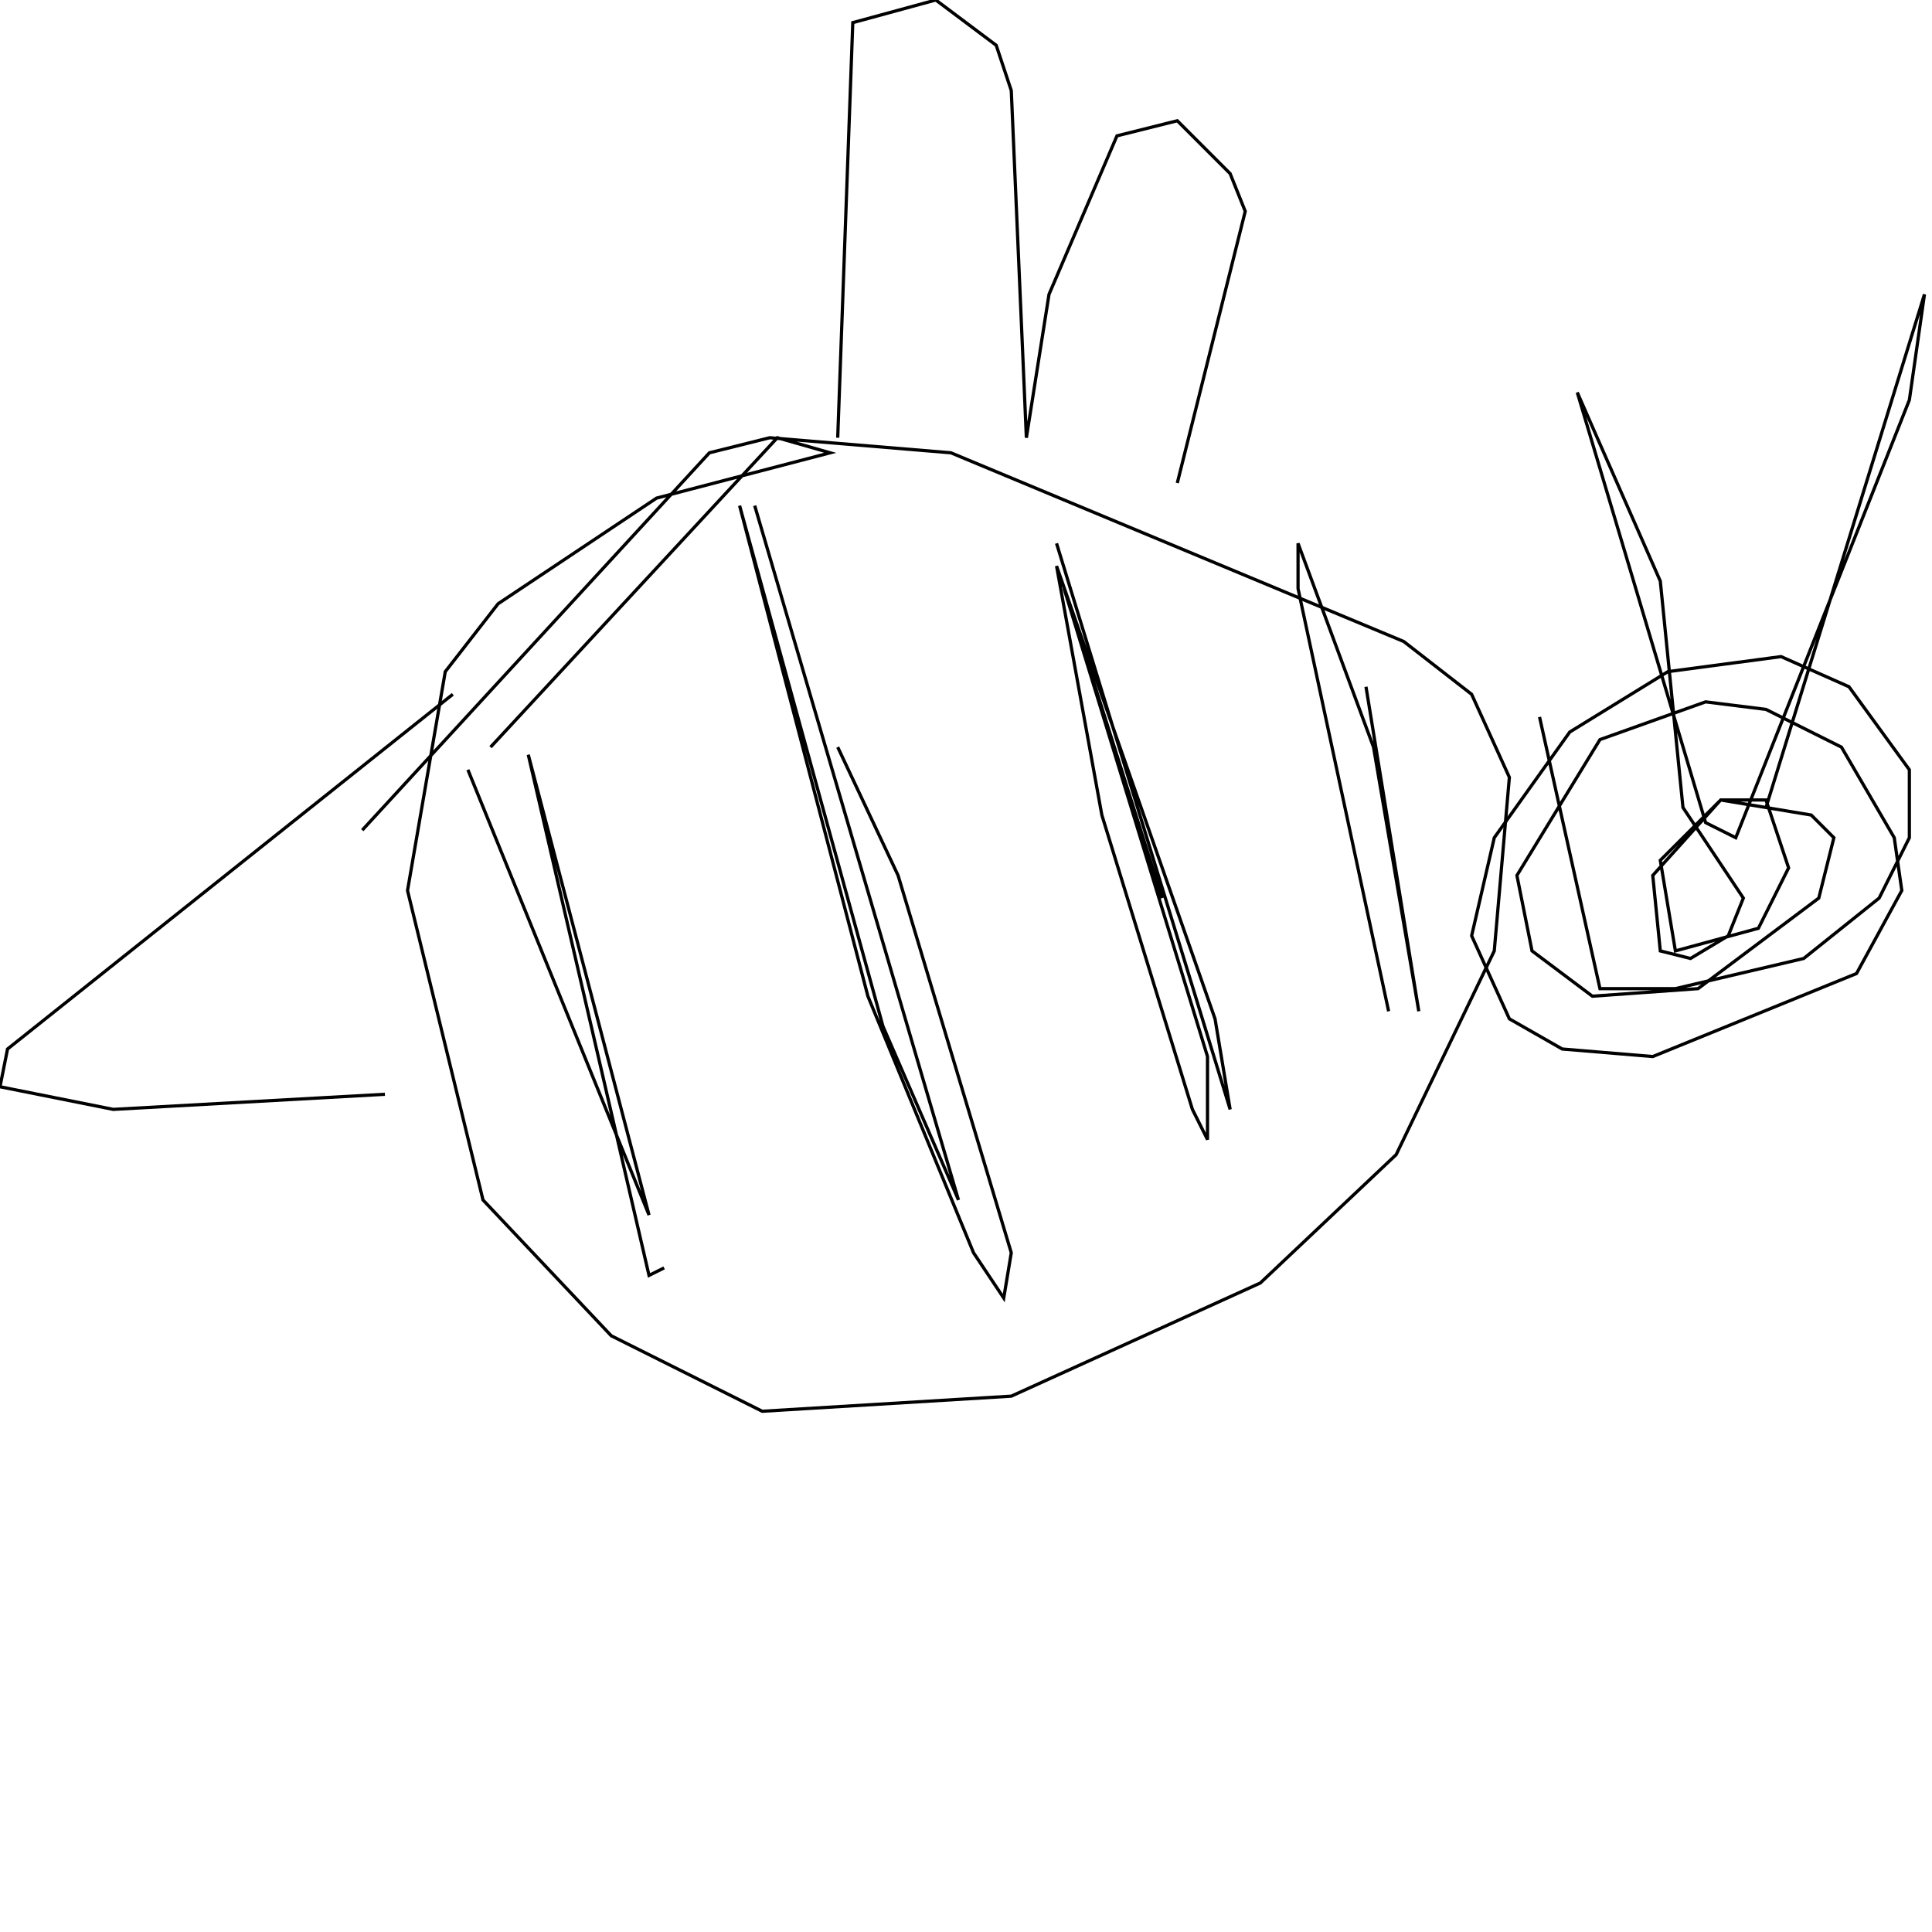 <?xml version="1.0" encoding="UTF-8" standalone="no"?>
<!--Created with ndjsontosvg (https:https://github.com/thompson318/ndjsontosvg) 
	from the simplified Google quickdraw data set. key_id = 6734697105195008-->
<svg width="600" height="600"
	xmlns="http://www.w3.org/2000/svg">
	xmlns:ndjsontosvg="https://github.com/thompson318/ndjsontosvg"
	xmlns:quickdraw="https://quickdraw.withgoogle.com/data"
	xmlns:scikit-surgery="https://doi.org/10.1007/s11548-020-02180-5">

	<rect width="100%" height="100%" fill="white" />
	<path d = "M 112.50 257.81 L 220.31 140.62 L 239.06 135.94 L 295.31 140.62 L 435.94 199.22 L 457.03 215.62 L 468.75 241.41 L 464.06 295.31 L 433.59 358.59 L 391.41 398.44 L 314.06 433.59 L 236.72 438.28 L 189.84 414.84 L 150.00 372.66 L 126.56 276.56 L 138.28 208.59 L 154.69 187.50 L 203.91 154.69 L 257.81 140.62 L 241.41 135.94 L 152.34 232.03" stroke="black" fill="transparent"/>
	<path d = "M 478.12 222.66 L 496.88 307.03 L 520.31 307.03 L 560.16 297.66 L 583.59 278.91 L 592.97 260.16 L 592.97 239.06 L 574.22 213.28 L 553.12 203.91 L 517.97 208.59 L 487.50 227.34 L 464.06 260.16 L 457.03 290.62 L 468.75 316.41 L 485.16 325.78 L 513.28 328.12 L 576.56 302.34 L 590.62 276.56 L 588.28 260.16 L 571.88 232.03 L 548.44 220.31 L 529.69 217.97 L 496.88 229.69 L 471.09 271.88 L 475.78 295.31 L 494.53 309.38 L 527.34 307.03 L 564.84 278.91 L 569.53 260.16 L 562.50 253.12 L 534.38 248.44 L 515.62 267.19 L 520.31 295.31 L 546.09 288.28 L 555.47 269.53 L 548.44 248.44 L 534.38 248.44 L 513.28 271.88 L 515.62 295.31 L 525.00 297.66 L 536.72 290.62 L 541.41 278.91 L 522.66 250.78 L 515.62 180.47 L 489.84 121.88 L 529.69 255.47 L 539.06 260.16 L 592.97 124.22 L 597.66 91.41 L 548.44 250.78" stroke="black" fill="transparent"/>
	<path d = "M 140.62 215.62 L 2.34 325.78 L 0.00 337.50 L 35.16 344.53 L 119.53 339.84" stroke="black" fill="transparent"/>
	<path d = "M 260.16 135.94 L 264.84 7.03 L 290.62 0.00 L 309.38 14.06 L 314.06 28.12 L 318.75 135.94 L 325.78 91.41 L 346.88 42.19 L 365.62 37.50 L 382.03 53.91 L 386.72 65.62 L 365.62 150.00" stroke="black" fill="transparent"/>
	<path d = "M 234.38 157.03 L 297.66 372.66 L 274.22 318.75 L 229.69 157.03 L 269.53 309.38 L 302.34 389.06 L 311.72 403.12 L 314.06 389.06 L 278.91 271.88 L 260.16 232.03" stroke="black" fill="transparent"/>
	<path d = "M 328.12 168.75 L 382.03 344.53 L 377.34 316.41 L 328.12 175.78 L 342.19 253.12 L 370.31 344.53 L 375.00 353.91 L 375.00 328.12 L 330.47 182.81 L 360.94 278.91" stroke="black" fill="transparent"/>
	<path d = "M 424.22 213.28 L 440.62 314.06 L 426.56 232.03 L 403.12 168.75 L 403.12 182.81 L 431.25 314.06" stroke="black" fill="transparent"/>
	<path d = "M 145.31 239.06 L 201.56 377.34 L 164.06 234.38 L 201.56 396.09 L 206.25 393.75" stroke="black" fill="transparent"/>
</svg>